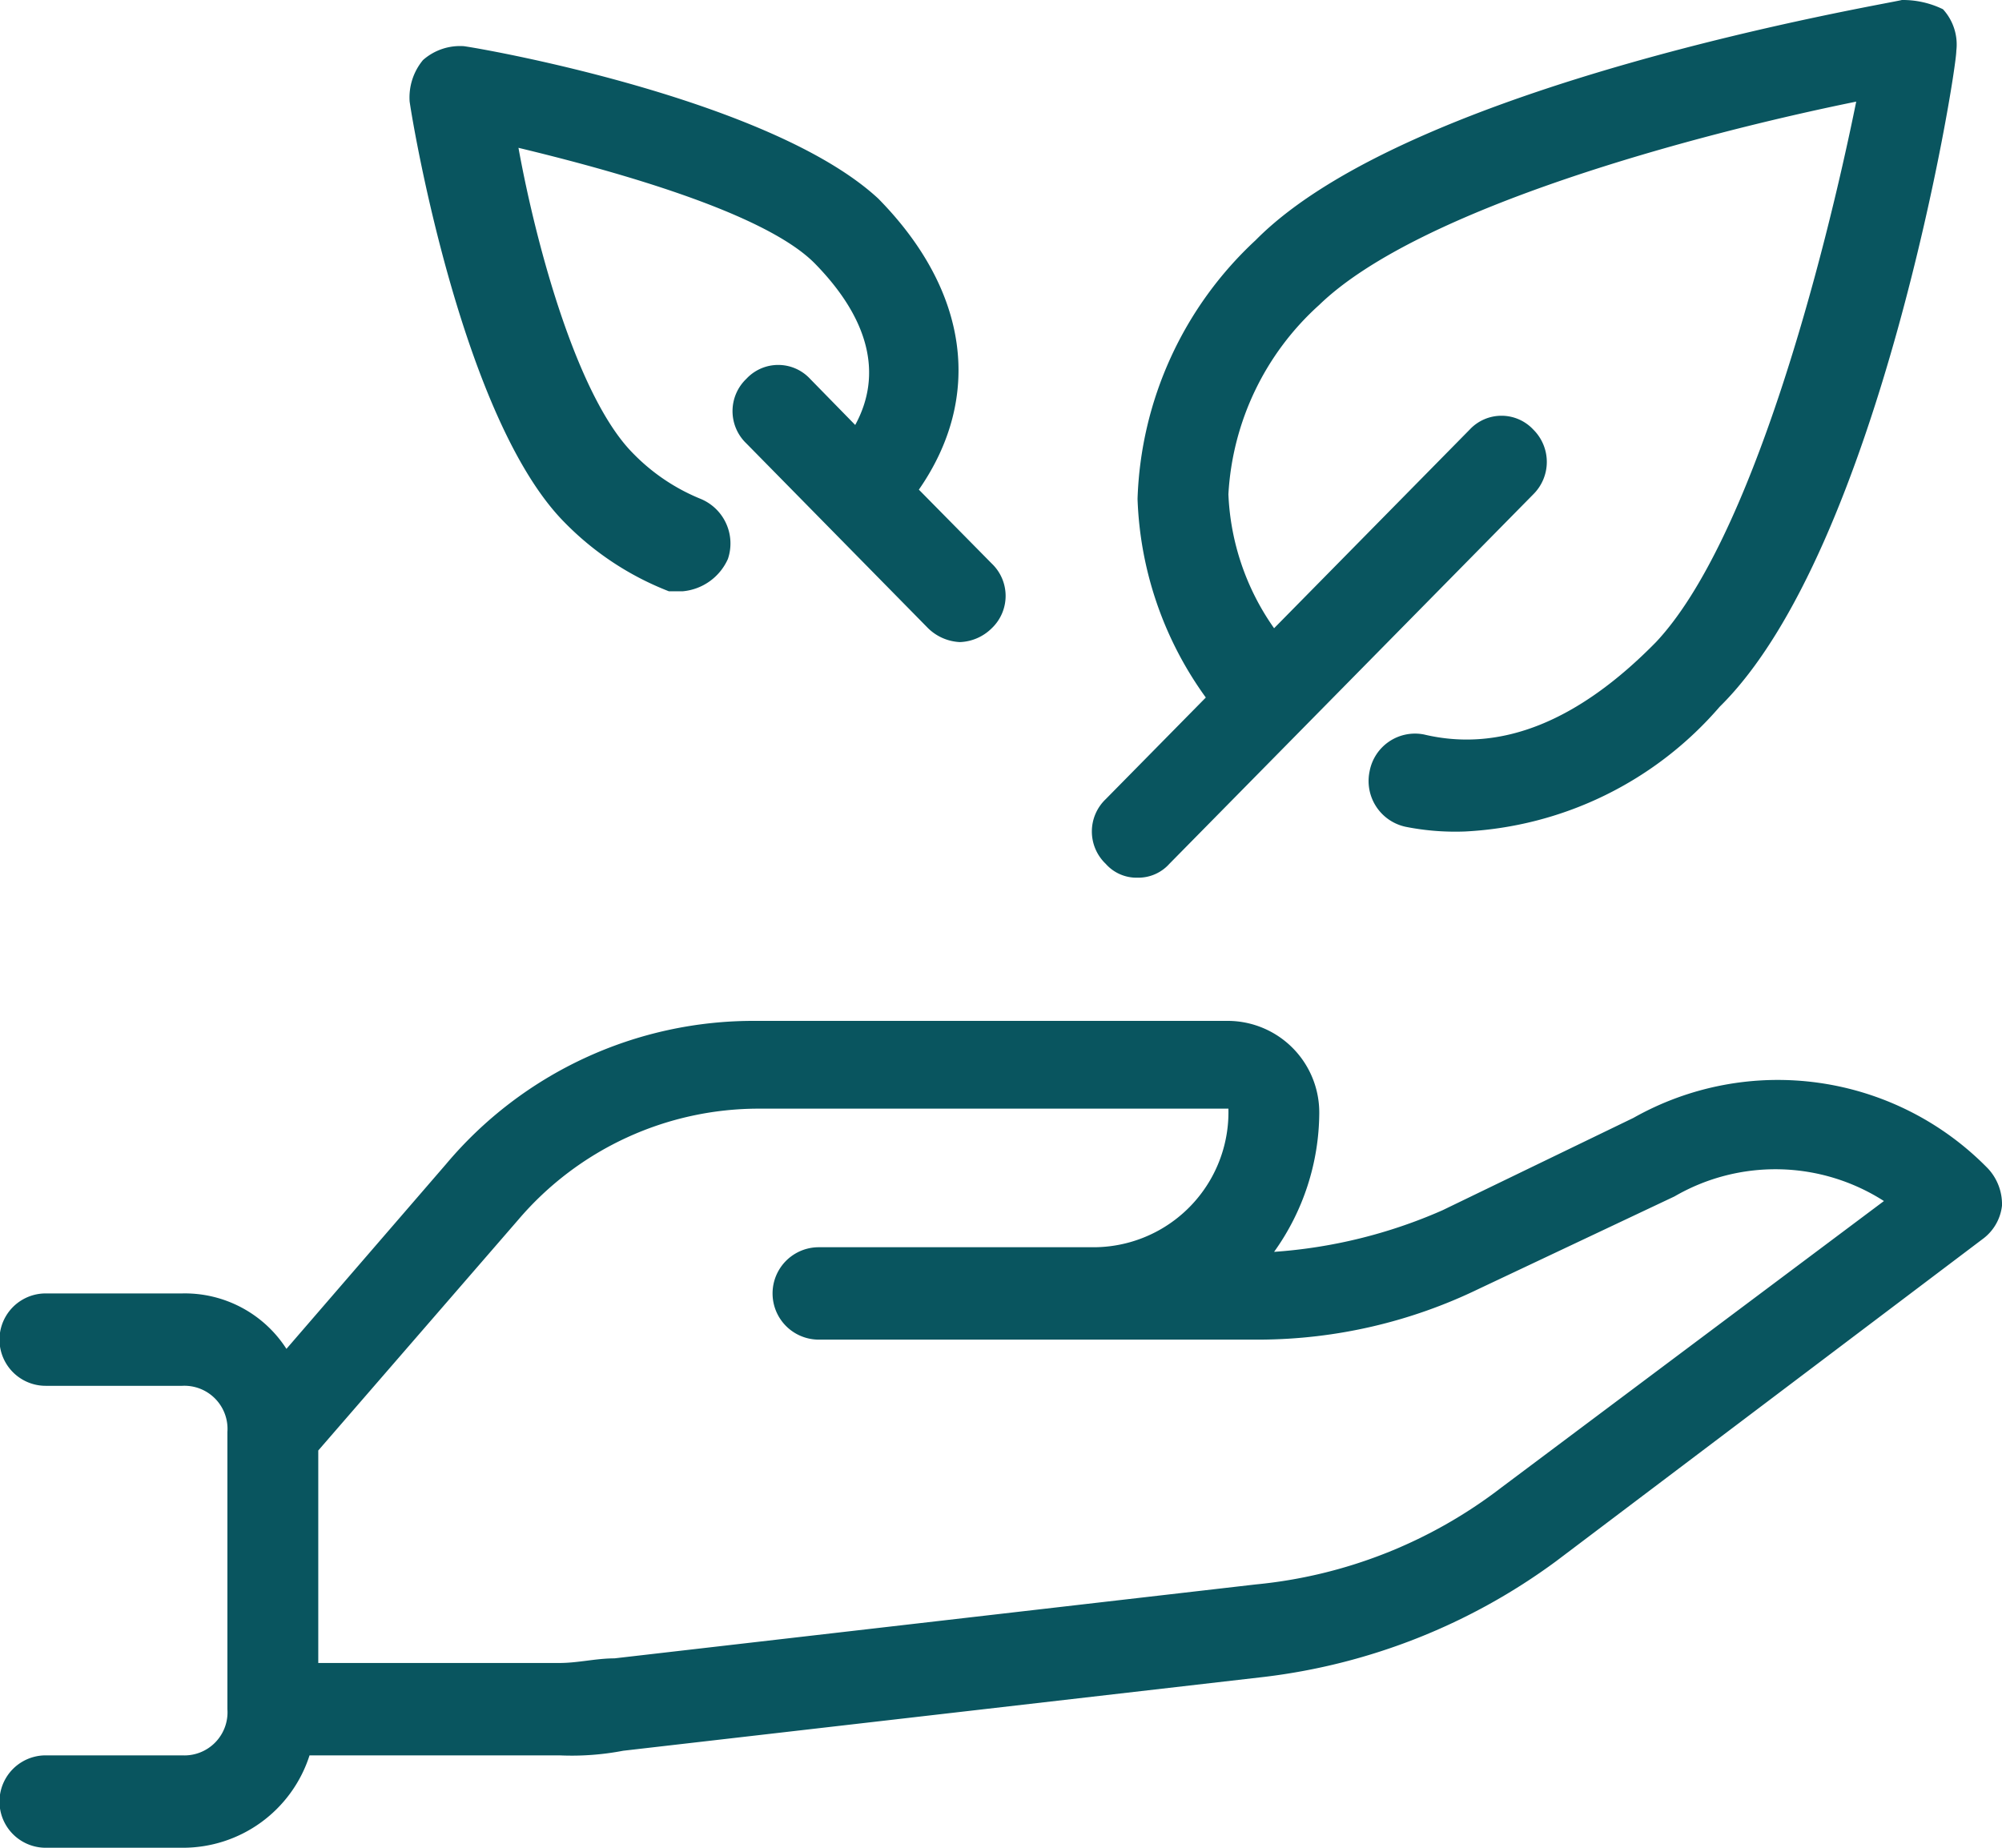 <svg xmlns="http://www.w3.org/2000/svg" width="39" height="36" viewBox="0 0 39 36">
<defs>
    <style>
      .cls-1 {
        fill: #09555f;
        fill-rule: evenodd;
      }
    </style>
  </defs>
  <path class="cls-1" d="M1083.85,4654.18a1.784,1.784,0,0,0-.8-0.18c-0.35.09-9.57,1.62-12.59,4.68a7.188,7.188,0,0,0-2.3,5.04,7,7,0,0,0,1.33,3.87l-1.95,1.98a0.87,0.87,0,0,0,0,1.26,0.8,0.8,0,0,0,.62.27,0.811,0.811,0,0,0,.62-0.27l7.09-7.2a0.887,0.887,0,0,0,0-1.26,0.847,0.847,0,0,0-1.24,0l-3.81,3.87a4.873,4.873,0,0,1-.89-2.61,5.363,5.363,0,0,1,1.77-3.69c1.95-1.89,7.36-3.33,10.46-3.96-0.62,3.06-2.04,8.55-3.9,10.53-1.5,1.53-3.01,2.16-4.52,1.8a0.9,0.9,0,0,0-1.06.72,0.912,0.912,0,0,0,.71,1.08,4.96,4.96,0,0,0,1.15.09,7.018,7.018,0,0,0,4.96-2.43c3.11-3.06,4.61-12.33,4.61-12.78A1.017,1.017,0,0,0,1083.85,4654.18Zm-18.53,10.8-1.42-1.44c1.25-1.8.98-3.87-.79-5.67-2.04-1.89-7.45-2.88-8.07-2.97a1.09,1.09,0,0,0-.8.27,1.142,1.142,0,0,0-.26.81c0.09,0.63,1.06,6.21,3.01,8.19a5.759,5.759,0,0,0,2.04,1.35h0.27a1.068,1.068,0,0,0,.88-0.63,0.94,0.94,0,0,0-.53-1.17,3.867,3.867,0,0,1-1.33-.9c-1.06-1.08-1.86-3.96-2.22-5.94,1.87,0.45,4.79,1.26,5.77,2.25,1.06,1.08,1.33,2.16.79,3.15l-0.88-.9a0.847,0.847,0,0,0-1.24,0,0.87,0.87,0,0,0,0,1.26l3.54,3.6a0.949,0.949,0,0,0,.62.27,0.929,0.929,0,0,0,.62-0.27A0.87,0.87,0,0,0,1065.32,4664.98Zm19.41,11.79a5.719,5.719,0,0,0-6.91-.99l-3.72,1.8a9.82,9.82,0,0,1-3.28.81,4.683,4.683,0,0,0,.88-2.7,1.786,1.786,0,0,0-1.77-1.8h-9.22a7.82,7.82,0,0,0-6.02,2.79l-3.11,3.6a2.353,2.353,0,0,0-2.03-1.08h-2.66a0.9,0.9,0,0,0,0,1.8h2.66a0.84,0.84,0,0,1,.88.9v5.4a0.84,0.84,0,0,1-.88.9h-2.66a0.9,0.9,0,0,0,0,1.8h2.66a2.59,2.59,0,0,0,2.48-1.8h4.87a5.313,5.313,0,0,0,1.24-.09l12.5-1.44a11.977,11.977,0,0,0,5.67-2.25l8.34-6.3a0.936,0.936,0,0,0,.35-0.63A1.022,1.022,0,0,0,1084.73,4676.77Zm-9.48,6.21a9.3,9.3,0,0,1-4.79,1.89l-12.49,1.44c-0.36,0-.71.09-1.07,0.09h-4.7v-4.14l3.9-4.5a6.156,6.156,0,0,1,4.7-2.16h9.13a2.631,2.631,0,0,1-2.66,2.7h-5.32a0.9,0.9,0,0,0,0,1.8h8.6a9.866,9.866,0,0,0,4.26-.99l3.81-1.8a3.916,3.916,0,0,1,4.08.09Z" transform="translate(-1046 -4654)"/>
</svg>
